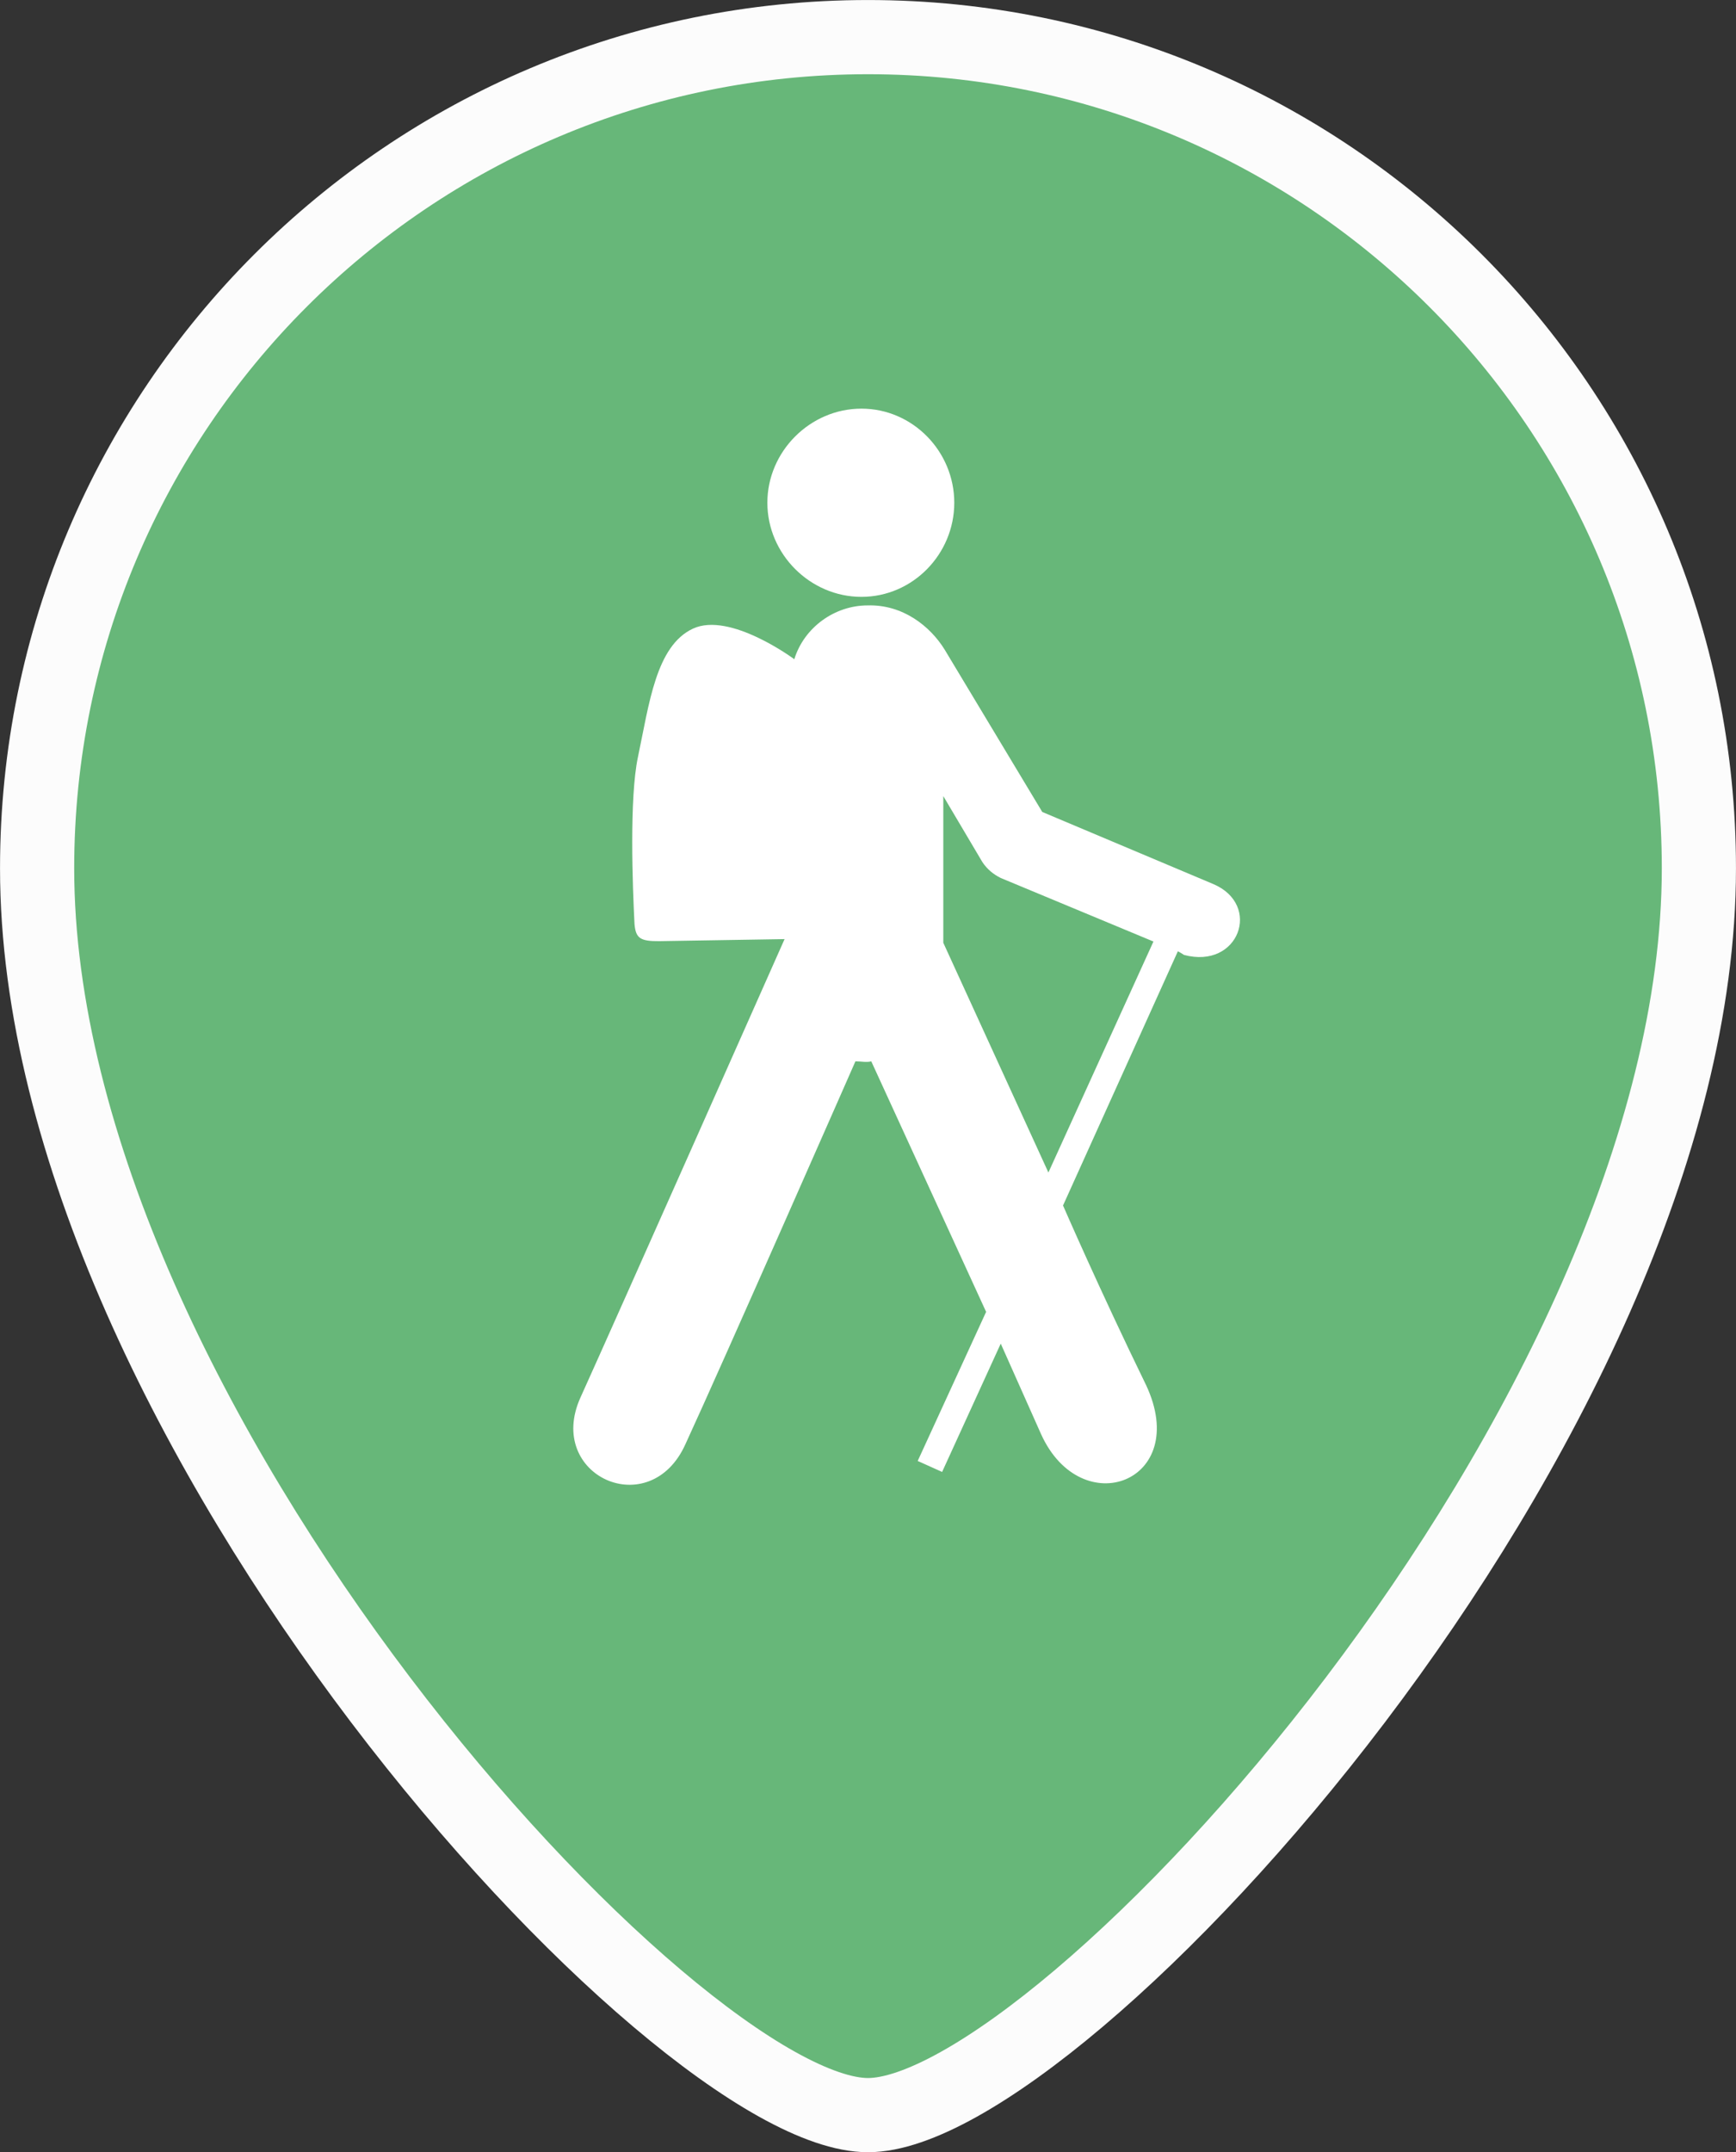 <?xml version="1.0" encoding="UTF-8" standalone="no"?>
<svg
   id="Layer_1_1_"
   version="1.1"
   viewBox="0 0 32.276 40"
   xml:space="preserve"
   sodipodi:docname="hikePin.svg"
   inkscape:version="1.2 (dc2aedaf03, 2022-05-15)"
   width="32.276"
   height="40"
   xmlns:inkscape="http://www.inkscape.org/namespaces/inkscape"
   xmlns:sodipodi="http://sodipodi.sourceforge.net/DTD/sodipodi-0.dtd"
   xmlns="http://www.w3.org/2000/svg"
   xmlns:svg="http://www.w3.org/2000/svg"><rect x="0" y="0" width="32.276" height="40" fill="#333333" stroke="none"/><defs
     id="defs137" /><sodipodi:namedview
     id="namedview135"
     pagecolor="#ffa0a0"
     bordercolor="#666666"
     borderopacity="1.0"
     inkscape:pageshadow="2"
     inkscape:pageopacity="0"
     inkscape:pagecheckerboard="0"
     showgrid="false"
     inkscape:zoom="16.351844"
     inkscape:cx="-1.0396381"
     inkscape:cy="13.301252"
     inkscape:window-width="958"
     inkscape:window-height="981"
     inkscape:window-x="944"
     inkscape:window-y="0"
     inkscape:window-maximized="0"
     inkscape:current-layer="g132"
     fit-margin-top="0"
     fit-margin-left="0"
     fit-margin-right="0"
     fit-margin-bottom="0"
     inkscape:snap-nodes="false"
     inkscape:snap-others="true"
     inkscape:snap-bbox="false"
     inkscape:snap-bbox-midpoints="true"
     inkscape:snap-object-midpoints="true"
     inkscape:showpageshadow="2"
     inkscape:deskcolor="#ffa0a0" /><g
     id="g132"
     transform="translate(19.226,8.537)"><path
       d="m -3.088,-7.847 c -8.532,-4e-7 -15.448,6.917 -15.448,15.448 0,10.312 11.876,23.173 15.448,23.173 3.572,0 15.448,-12.861 15.448,-23.173 5e-6,-8.532 -6.917,-15.448 -15.448,-15.448 z"
       fill="#464646"
       id="path4"
       style="fill:#67b779;fill-opacity:1;stroke:#fcfcfc;stroke-width:1.379;stroke-miterlimit:4;stroke-dasharray:none;stroke-opacity:1"
       sodipodi:nodetypes="ssscs" /><path
       fill-rule="evenodd"
       clip-rule="evenodd"
       d="m -3.21,-0.942 c 0.954,0 1.726,0.795 1.726,1.749 0,0.954 -0.772,1.749 -1.726,1.749 -0.954,0 -1.749,-0.795 -1.749,-1.749 0,-0.954 0.795,-1.749 1.749,-1.749 z m 0.114,3.657 c 0.656,-0.02 1.164,0.388 1.431,0.818 l 1.817,3.021 3.18,1.34 c 0.908,0.386 0.477,1.59 -0.545,1.317 -0.037,-0.025 -0.075,-0.048 -0.114,-0.068 L 0.538,13.868 c 0,0 0.681,1.568 1.545,3.34 0.84,1.794 -1.204,2.567 -1.954,0.908 l -0.749,-1.681 -1.09,2.385 -0.454,-0.204 1.272,-2.771 -2.135,-4.656 c -0.091,0.023 -0.182,0 -0.295,0 0,0 -2.476,5.633 -3.158,7.11 -0.659,1.476 -2.612,0.591 -1.953,-0.864 0.659,-1.454 3.794,-8.518 3.794,-8.518 l -2.33,0.038 c -0.353,0.003 -0.437,-0.053 -0.46,-0.318 -0.036,-0.699 -0.098,-2.343 0.064,-3.105 0.208,-0.982 0.333,-2.064 1.022,-2.385 0.689,-0.322 1.885,0.568 1.885,0.568 0.182,-0.591 0.75,-1 1.363,-1 z m 1.408,3.544 v 2.726 L 0.266,13.255 2.219,8.962 -0.62,7.781 c -0.136,-0.068 -0.25,-0.159 -0.341,-0.295 z"
       fill="#000000"
       id="path2"
       style="fill:#ffffff;stroke-width:0.235" /></g></svg>
